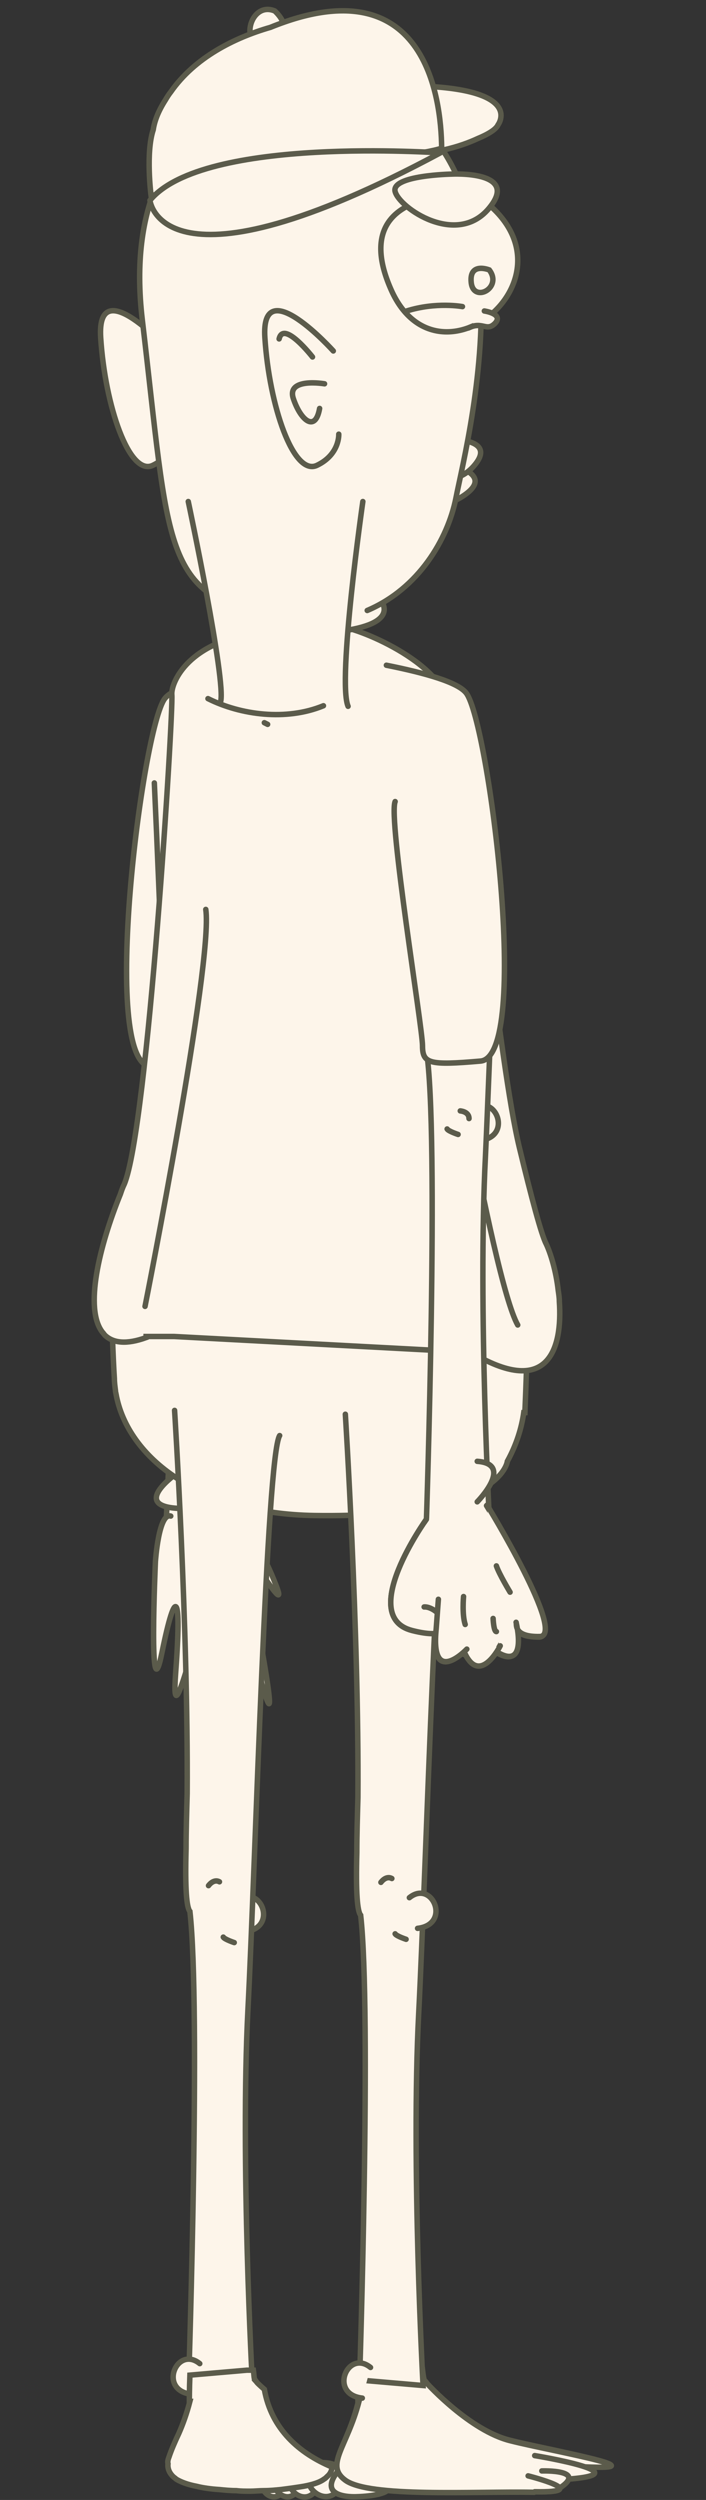 <?xml version="1.0" encoding="utf-8"?>
<!-- Generator: Adobe Illustrator 22.1.0, SVG Export Plug-In . SVG Version: 6.00 Build 0)  -->
<svg version="1.1" id="Layer_1" xmlns="http://www.w3.org/2000/svg" xmlns:xlink="http://www.w3.org/1999/xlink" x="0px" y="0px"
	 viewBox="0 0 129 456.6" style="enable-background:new 0 0 129 456.6;" xml:space="preserve">
<rect x="0" y="0" width="129" height="456.6" fill="#333333" stroke="none"/>
<style type="text/css">
	.st0{fill:#FDF5EA;stroke:#5B5B4B;stroke-linecap:round;stroke-miterlimit:10;}
	.st1{fill:#FDF5EA;stroke:#5B5B4B;stroke-linecap:round;stroke-linejoin:round;stroke-miterlimit:10;}
	.st2{fill:#FDF5EA;}
	.st3{fill:none;stroke:#5B5B4B;stroke-linecap:round;stroke-miterlimit:10;}
</style>
<g>
	<g>
		<path class="st0" d="M37.2,28c3-0.8,6.5-1.6,10.5-2.5c3.8-0.7,7.8-1.2,11.9-1.4C71.9,23.9,81,27.4,81,27.4
			c2.7-0.6,4.8-1.4,6.3-2.1c1.7-0.7,3.3-1.6,3.7-2.5c0,0,4.5-6-12.4-7c-10.9-0.6-28.7-0.8-41.5,3.9"/>
		<path id="XMLID_25507_" class="st0" d="M44.7,122.5c-7,1.4-13.1,3.1-14.6,5.1C26,133,18.2,194,27.5,194.8s10.6,0.5,10.6-2.8
			c0-3.3,6.3-41.6,5-44.6"/>
		<g>
			<g id="XMLID_25505_">
				<path id="XMLID_25506_" class="st0" d="M31.9,208.1c-5.2,1.4-5.1-7.5,0.8-5.8"/>
			</g>
			<path id="XMLID_25504_" class="st0" d="M28.2,143c1.1,23.8,2.1,53,2.9,68.2c1.4,27.5-0.8,67.9-0.8,67.9l11.6-1
				c0,0-2.4-71.3,0-86.3c1.7-10.7-1.3-50.5-2.2-73.7"/>
			<g id="XMLID_25502_">
				<path id="XMLID_25503_" class="st0" d="M41.8,276.7c4.8,4.9,6.2,6.6,8.7,13c2.5,6.5-6.8-9.2-6.2-6.9c0.6,2.3,9.3,46.9,2.1,19.5
					c-7.2-27.4-4.4-9.9-4.4-9.9c0,37.6-3,7.5-3.9,2.8c-0.9-4.7-7.1,25.1-6,10.3c1.1-14.7,0-16-2.5-3.7s-1.2-16.6-1.2-16.6
					s0.6-9,2.8-8.3"/>
			</g>
			<path id="XMLID_25501_" class="st0" d="M35.3,202.6c0,0,1.9,0.4,2,0.8"/>
			<path id="XMLID_25500_" class="st0" d="M35,207.2c0,0-1.5,0.3-1.9-0.9"/>
			<path id="XMLID_25499_" class="st1" d="M32.7,268.8c0,0-9.3,6.3,0,6.7"/>
		</g>
		<path class="st0" d="M95.8,226.8L20,224c0,0,0.4,20.1,0.9,27.8c0,0.7,0.1,1.4,0.2,2.2c0,0.3,0.1,0.5,0.1,0.6c0,0,0,0,0,0
			c2.1,11.7,15.4,21.9,36.3,22.2c34.2,0.5,35.2-9.9,35.2-9.9c1.7-3.1,2.6-6.1,3-8.9c0.1,0,0.2,0,0.2,0S97.1,232.9,95.8,226.8z"/>
		<path class="st0" d="M102.2,237.7c0-0.7-0.1-1.3-0.2-2c-0.4-3.6-1.4-6.8-2.2-8.5c-0.9-1.7-2.7-8.5-4.9-17.6
			c-3.9-16.3-7.4-59.8-13.2-81.7c-2-7.5-17.3-13.8-20.7-13.6c-6.3,0.3-11.1,0.8-14.9,1.4c-12.2,2-14.9,9.3-14.7,11.2
			c0.3,3.1-4.4,79.3-8.7,89.4c-0.3,0.6-0.5,1.2-0.7,1.8c-3.9,9.6-6.6,20.9-3.3,25.2c0.2,0.2,0.3,0.4,0.5,0.6
			c1.5,1.4,3.9,1.7,7.5,0.4l0-0.2l5.1,0l52.7,2.8c0.7,0.1,1.4,0.2,2.1,0.3l0,0.1C100.2,255.2,102.8,246.3,102.2,237.7z"/>
		<g>
			<g id="XMLID_25497_">
				<path id="XMLID_25498_" class="st0" d="M43.3,347.2c4.2-3.4,7.7,4.9,1.5,5.6"/>
			</g>
			<path class="st0" d="M31.9,257.6c0,0,2.5,39.5,2.3,70c-0.1,3.6-0.2,6.9-0.2,9.9c0,0,0,0,0,0.1c-0.2,7.5,0.1,10.8,0.7,11.5
				c2,17.6-0.2,84.9-0.2,84.9l11.6,1c0,0-2.2-40.4-0.8-67.9c1.4-27.5,3.4-101.1,5.8-104.9"/>
			<path id="XMLID_25496_" class="st0" d="M38.1,344.4c0,0,0.9-1.3,2-0.7"/>
			<path id="XMLID_25495_" class="st0" d="M42.8,354.8c0,0-1.8-0.6-2-1"/>
			<g id="XMLID_25493_">
				<path id="XMLID_25494_" class="st0" d="M36.5,431.7c-4.2-3.4-7.7,4.9-1.5,5.6"/>
			</g>
			<g>
				<g>
					<g id="XMLID_25491_">
						<path id="XMLID_25492_" class="st0" d="M49.2,451.8c0,0,4.1-0.4,2.6,2.9C50.3,458.1,45.7,454.2,49.2,451.8z"/>
					</g>
					<g id="XMLID_25489_">
						<path id="XMLID_25490_" class="st0" d="M51.5,451.4c0,0,4.6-0.4,2.9,3.2C52.8,458.3,47.7,453.9,51.5,451.4z"/>
					</g>
					<g id="XMLID_25487_">
						<path id="XMLID_25488_" class="st0" d="M54.5,450.6c0,0,5.3-0.5,3.4,3.8C55.9,458.7,50,453.6,54.5,450.6z"/>
					</g>
					<g id="XMLID_25485_">
						<path id="XMLID_25486_" class="st0" d="M58.2,449.8c0,0,6.1-0.6,3.9,4.3S53,453.2,58.2,449.8z"/>
					</g>
					<path id="XMLID_25484_" class="st0" d="M65.3,456c0,0-7.2,0.5-3.9-4.2s9.3,0.1,9.8,2.1C71.7,455.9,65.3,456,65.3,456z"/>
				</g>
				<path class="st0" d="M30.9,448.7c0.4-1.2,1-2.6,1.8-4.3c0.7-1.6,1.4-3.5,2-5.8c-0.1,0-0.1,0-0.1,0s0,0,0-0.1
					c0-0.4,0-2.1,0.1-4.7l10.4-0.9l0.6,0l0.6,0c0.1,0.7,0.1,1.3,0.2,1.6c0,0,0,0.1,0,0.1c0.1,0.1,0.1,0.2,0.2,0.2
					c0.2,0.3,0.4,0.5,0.4,0.5s0.4,0.4,1.2,1.1c1.3,7.3,6.4,11.7,12.4,14.2c-0.1,0.6-0.3,1.2-0.9,1.7c-0.2,0.2-0.4,0.4-0.6,0.5
					c-0.8,0.6-2.1,1-3.7,1.3c-1.2,0.2-2.6,0.4-4.2,0.6c-1,0.1-2,0.2-3.1,0.2c-0.8,0-1.7,0.1-2.5,0.1c-0.9,0-1.7,0-2.5-0.1
					c-1.1,0-2.1-0.1-3.1-0.2c-1.6-0.1-3-0.3-4.2-0.6c-1.6-0.3-2.9-0.8-3.7-1.3c-0.2-0.2-0.4-0.3-0.6-0.5c-0.7-0.7-1-1.5-0.9-2.3
					C30.6,449.6,30.7,449.2,30.9,448.7z"/>
			</g>
		</g>
		<path id="XMLID_25483_" class="st0" d="M79.4,170.2c0,0,10.4,63.3,15.2,71.8"/>
		<path id="XMLID_25482_" class="st0" d="M26.5,238.6c0,0,12.5-62.9,11.1-72.5"/>
		<g id="XMLID_25442_">
			<path id="XMLID_25481_" class="st0" d="M69.2,109.2c0,0,4.2,3.9-4.6,5.7s-14.6-0.6-12.9-3.9"/>
			<g id="XMLID_25476_">
				<path id="XMLID_25480_" class="st0" d="M78.8,84.1c0,0,13.1,1.7,5.8,6.5S78.8,84.1,78.8,84.1z"/>
				<path id="XMLID_25479_" class="st0" d="M80.7,80.2c0,0,10.8-0.6,5.8,5c-5,5.6-13.9-0.1-14.6-2.5S80.7,80.2,80.7,80.2z"/>
				<path id="XMLID_25478_" class="st0" d="M59.1,83c0,0,5.3-1.8,4.4,4.9s-10,5.5-10.6,3.6C52.3,89.6,51.4,86.4,59.1,83z"/>
				<path id="XMLID_25477_" class="st0" d="M63.6,81.2c0,0,15.4-1.9,0.2,5.5S46,83.5,63.6,81.2z"/>
			</g>
			<g id="XMLID_25472_">
				<path id="XMLID_25475_" class="st0" d="M77.3,90.5c0,0-8,7.9-12.5,0"/>
				<path id="XMLID_25474_" class="st0" d="M75.5,89.2c0,0-2.2-2.3-3.9,0"/>
				<path id="XMLID_25473_" class="st0" d="M67.7,89.2c0,0,2.2-2.3,3.9,0"/>
			</g>
			<g>
				<path id="XMLID_25471_" class="st0" d="M60,38.5c0,0,17.9,15.8-4.4,23C33.2,68.6,40.5,30.4,60,38.5z"/>
				<path id="XMLID_25470_" class="st0" d="M47.5,51.5c0,0-3.7-1.5-3.3,2.3C44.7,57.6,50,54.8,47.5,51.5z"/>
				<path id="XMLID_25469_" class="st0" d="M58.5,35.3c0,0,8.2,1,2.3,6.7s-17.2,0.2-16.6-1.9C44.9,38.1,45.9,34.7,58.5,35.3z"/>
				<path id="XMLID_25468_" class="st0" d="M44.7,58.3c0,0-3.5,0.5-2,2.2c1.6,1.7,2.3-0.4,4.9,0.9"/>
				<path id="XMLID_25467_" class="st0" d="M48.6,58c0,0,8.2-0.6,13.1,0.7"/>
			</g>
			<path id="XMLID_25466_" class="st0" d="M50.2,2c0,0,4.5,3.9-1.1,5.7S45.4,0,50.2,2z"/>
			<path id="XMLID_25465_" class="st0" d="M39.5,48.8c0,0-0.7,1.4,0.4,2"/>
			<path id="XMLID_25464_" class="st0" d="M43.3,63.1c0,0,0.3,1.3,0.7,1.7"/>
			<path id="XMLID_25463_" class="st0" d="M42.9,38.2c0,0-0.5-2.4,0-2.4"/>
			<path id="XMLID_25462_" class="st0" d="M77.8,30.1c0,0-2.3,0.3-2,0.7"/>
			<path id="XMLID_25461_" class="st0" d="M64,34.3c0,0-2.6-0.4-2.8-0.9"/>
			<path id="XMLID_25460_" class="st0" d="M76.8,98.7c0,0-1.9,0.4-2,0.8"/>
			<path id="XMLID_25459_" class="st0" d="M60.9,99.6c0,0,1.7,0.8,2.2,1.7"/>
			<path id="XMLID_25458_" class="st0" d="M78.6,57.4"/>
			<path id="XMLID_25457_" class="st0" d="M66.1,58.9"/>
			<line id="XMLID_25456_" class="st0" x1="48.2" y1="72.9" x2="46.4" y2="72.4"/>
			<g>
				<path id="XMLID_25455_" class="st0" d="M30.9,64.1c0,0-13.3-14.8-12.5-2.4S23.6,87,27.9,85c4.2-2,4-5.7,4-5.7"/>
			</g>
			<path id="XMLID_25454_" class="st0" d="M67.1,111.5c9.4-4,14.7-13,16.2-20.5c2.2-11.3,18.4-71.9-26.5-77.5
				c0,0-35.8,2.6-30.8,44.9s3.6,50.1,23.9,54.4c2.4,0.5,4.7,0.8,6.9,0.8"/>
			<g>
				<path id="XMLID_25453_" class="st0" d="M60.9,64.1c0,0-13.3-14.8-12.5-2.4S53.6,87,57.9,85c4.2-2,4-5.7,4-5.7"/>
				<path id="XMLID_25452_" class="st0" d="M57.1,65.2c0,0-5.3-6.8-6.1-3.3"/>
				<path id="XMLID_25451_" class="st0" d="M59.3,70.1c0,0-7-1.2-5.7,2.7c1.3,3.9,4,6.3,4.8,1.8"/>
			</g>
			<path id="XMLID_25450_" class="st0" d="M28,23.7c0.2-1.4,0.8-3.2,2.2-5.4c0,0,0,0,0,0l0,0c0.3-0.5,0.6-1,1-1.5
				C35.6,10.5,42.8,6.9,49.4,5c28.3-11.5,31.2,12.8,31.3,22c0,0.9-53.1,8.7-53.1,8.7S26.6,27.9,28,23.7z"/>
			<g>
				<path id="XMLID_25449_" class="st0" d="M87.1,35.7c0,0-24.4-2.4-15.6,17.3S107.7,49.5,87.1,35.7z"/>
				<path id="XMLID_25448_" class="st0" d="M89.4,49.3c0,0-3.7-1.5-3.3,2.3S91.9,52.6,89.4,49.3z"/>
				<path id="XMLID_25447_" class="st0" d="M82.5,31.8c0,0,12.7-0.7,6.8,6.3S73,38,72.2,35S82.5,31.8,82.5,31.8z"/>
				<path id="XMLID_25446_" class="st0" d="M88.5,56.8c0,0,3.5,0.5,2,2.2c-1.6,1.7-2.3-0.4-4.9,0.9"/>
				<path id="XMLID_25445_" class="st0" d="M84.5,56c0,0-4.8-0.9-10.2,0.8"/>
			</g>
			<g>
				<path class="st2" d="M63.6,129c-2-4.7,2.7-37.4,2.7-37.4H34.4c0,0,7,33,5.9,36.6L63.6,129z"/>
				<path class="st3" d="M34.4,91.6c0,0,7,33,5.9,36.6"/>
				<path class="st3" d="M66.3,91.6c0,0-4.7,32.7-2.7,37.4"/>
			</g>
			<path id="XMLID_25444_" class="st3" d="M59.1,128.9c-6.8,2.8-15.1,1.7-21.1-1.3"/>
			<path id="XMLID_25443_" class="st0" d="M48.3,132c0.2,0.1,0.4,0.2,0.6,0.3"/>
		</g>
		<g>
			<g id="XMLID_25435_">
				<path id="XMLID_25440_" class="st0" d="M63.1,452.9c4.4,3.2,23.5,2,34.5,2.2c4,0.1,4.9-0.3,4.6-0.7c1-0.7,1.5-1.2,1.6-1.6
					c6.2-0.5,5.5-1.4,2.8-2.3c14.7,0.7-6.7-3.1-13.4-4.8c-7.4-1.8-15.2-10.4-15.2-10.4s-0.2-0.3-0.6-0.7c-0.1-0.4-0.2-1-0.3-1.9
					l-11.6,1c-0.1,3-0.1,4.8-0.1,4.8s0,0,0.1,0C63.5,447,59.3,450.1,63.1,452.9z"/>
				<path id="XMLID_25439_" class="st0" d="M100.9,450.2c25,1.8-0.2-2.5-7.6-4.4c-7.4-1.8-15.2-10.4-15.2-10.4s-0.2-0.3-0.6-0.7
					c-0.1-0.4-0.2-1-0.3-1.9l-11.6,1c-0.1,3-0.1,4.8-0.1,4.8s0,0,0.1,0c-2.2,8.4-6.3,11.6-2.5,14.4c4.4,3.2,23.5,2,34.5,2.2"/>
				<path id="XMLID_25438_" class="st0" d="M97.7,448.5c0,0,21.4,3.5,4.4,4.4"/>
				<path id="XMLID_25437_" class="st0" d="M102,454.6c5.7-3.6-3-3.3-3-3.3"/>
				<path id="XMLID_25436_" class="st0" d="M96.5,452.2c0,0,12.2,3.1,1.2,2.9"/>
			</g>
			<path class="st0" d="M63.1,258.3c0,0,2.5,39.5,2.3,70c-0.1,3.6-0.2,6.9-0.2,9.9c0,0,0,0,0,0.1c-0.2,7.5,0.1,10.8,0.7,11.5
				c2,17.6-0.2,84.9-0.2,84.9l11.6,1c0,0-2.2-40.4-0.8-67.9c1.4-27.5,3.4-101.1,5.8-104.9"/>
			<path id="XMLID_25434_" class="st0" d="M69.6,343.8c0,0,0.9-1.3,2-0.7"/>
			<path id="XMLID_25433_" class="st0" d="M74.2,354.2c0,0-1.8-0.6-2-1"/>
			<g id="XMLID_25431_">
				<path id="XMLID_25432_" class="st0" d="M67.7,432.4c-4.2-3.4-7.7,4.9-1.5,5.6"/>
			</g>
			<g id="XMLID_25429_">
				<path id="XMLID_25430_" class="st0" d="M74.8,346.6c4.2-3.4,7.7,4.9,1.5,5.6"/>
			</g>
		</g>
		<g>
			<g id="XMLID_25427_">
				<path id="XMLID_25428_" class="st0" d="M86.2,202.7c4.2-3.4,7.7,4.9,1.5,5.6"/>
			</g>
			<path id="XMLID_25426_" class="st0" d="M90.2,174.8c-0.6,14.3-1.1,27.7-1.5,36.4c-1.4,27.5,0.8,67.9,0.8,67.9l-11.6-1
				c0,0,2.4-71.3,0-86.3c-0.5-3-0.6-8.2-0.5-14.6"/>
			<path id="XMLID_25425_" class="st0" d="M84.1,202.9c0,0,1.6,0.1,1.6,1.4"/>
			<path id="XMLID_25424_" class="st0" d="M83.7,207.2c0,0-1.8-0.6-2-1"/>
			<g id="XMLID_25411_">
				<path id="XMLID_25423_" class="st2" d="M75.3,297.8c2,0.5,3.4,0.6,4.3,0.5c-0.6,7.4,3,5.2,4.8,3.7l0.7,0.3
					c2.4,4.3,5.2,0.1,6-1.3l0.1,1.1c3.8,1.9,3.6-2.2,3.3-4.4c0.4,0.7,1.4,1.3,4,1.3c5-0.1-9.6-24-9.6-24l-11.1,2.6
					C77.9,277.5,65.2,295.2,75.3,297.8z"/>
				<path id="XMLID_25422_" class="st0" d="M77.9,277.5c0,0-12.7,17.7-2.6,20.3c2,0.5,3.4,0.6,4.3,0.5c-0.6,7.4,3,5.2,4.8,3.7
					l0.7,0.3c2.4,4.3,5.2,0.1,6-1.3l0.1,1.1c3.8,1.9,3.6-2.2,3.3-4.4c0.4,0.7,1.4,1.3,4,1.3c5-0.1-9.6-24-9.6-24"/>
				<g id="XMLID_25415_">
					<g id="XMLID_25417_">
						<path id="XMLID_25421_" class="st1" d="M89,274.9c0,0,14.6,23.9,9.6,24s-4.1-2.4-4.3-2.6c0,0,2.1,8.4-3,5.7"/>
						<path id="XMLID_25420_" class="st1" d="M91.4,300.6c0,0-3.6,7.2-6.4,1.5"/>
						<path id="XMLID_25419_" class="st1" d="M77.9,277.5c0,0-12.7,17.7-2.6,20.3s5.1-4.5,2.2-4.3"/>
						<path id="XMLID_25418_" class="st1" d="M85.3,301.2c0,0-6.7,7.1-5.6-3.7l0.4-5.4"/>
					</g>
					<path id="XMLID_25416_" class="st1" d="M87.2,274.3c0,0,6.8-6.9,0-7.4"/>
				</g>
				<path id="XMLID_25414_" class="st0" d="M84.7,291.6c0,0-0.3,3.3,0.3,5.1"/>
				<path id="XMLID_25413_" class="st0" d="M90.1,295.6c0,0,0.1,2.4,0.6,2.4"/>
				<path id="XMLID_25412_" class="st1" d="M90.7,286c0.5,1.5,2.5,4.8,2.5,4.8"/>
			</g>
		</g>
		<path id="XMLID_25410_" class="st0" d="M70.6,121.5c7,1.4,13.1,3.1,14.6,5.1c4.1,5.4,11.9,66.4,2.6,67.2s-10.6,0.5-10.6-2.8
			c0-3.3-6.3-41.6-5-44.6"/>
	</g>
	<path class="st1" d="M27.4,36.6c0,0,2,18.7,53.1-8.7C80.5,28,37.2,24.7,27.4,36.6z"/>
</g>
</svg>
